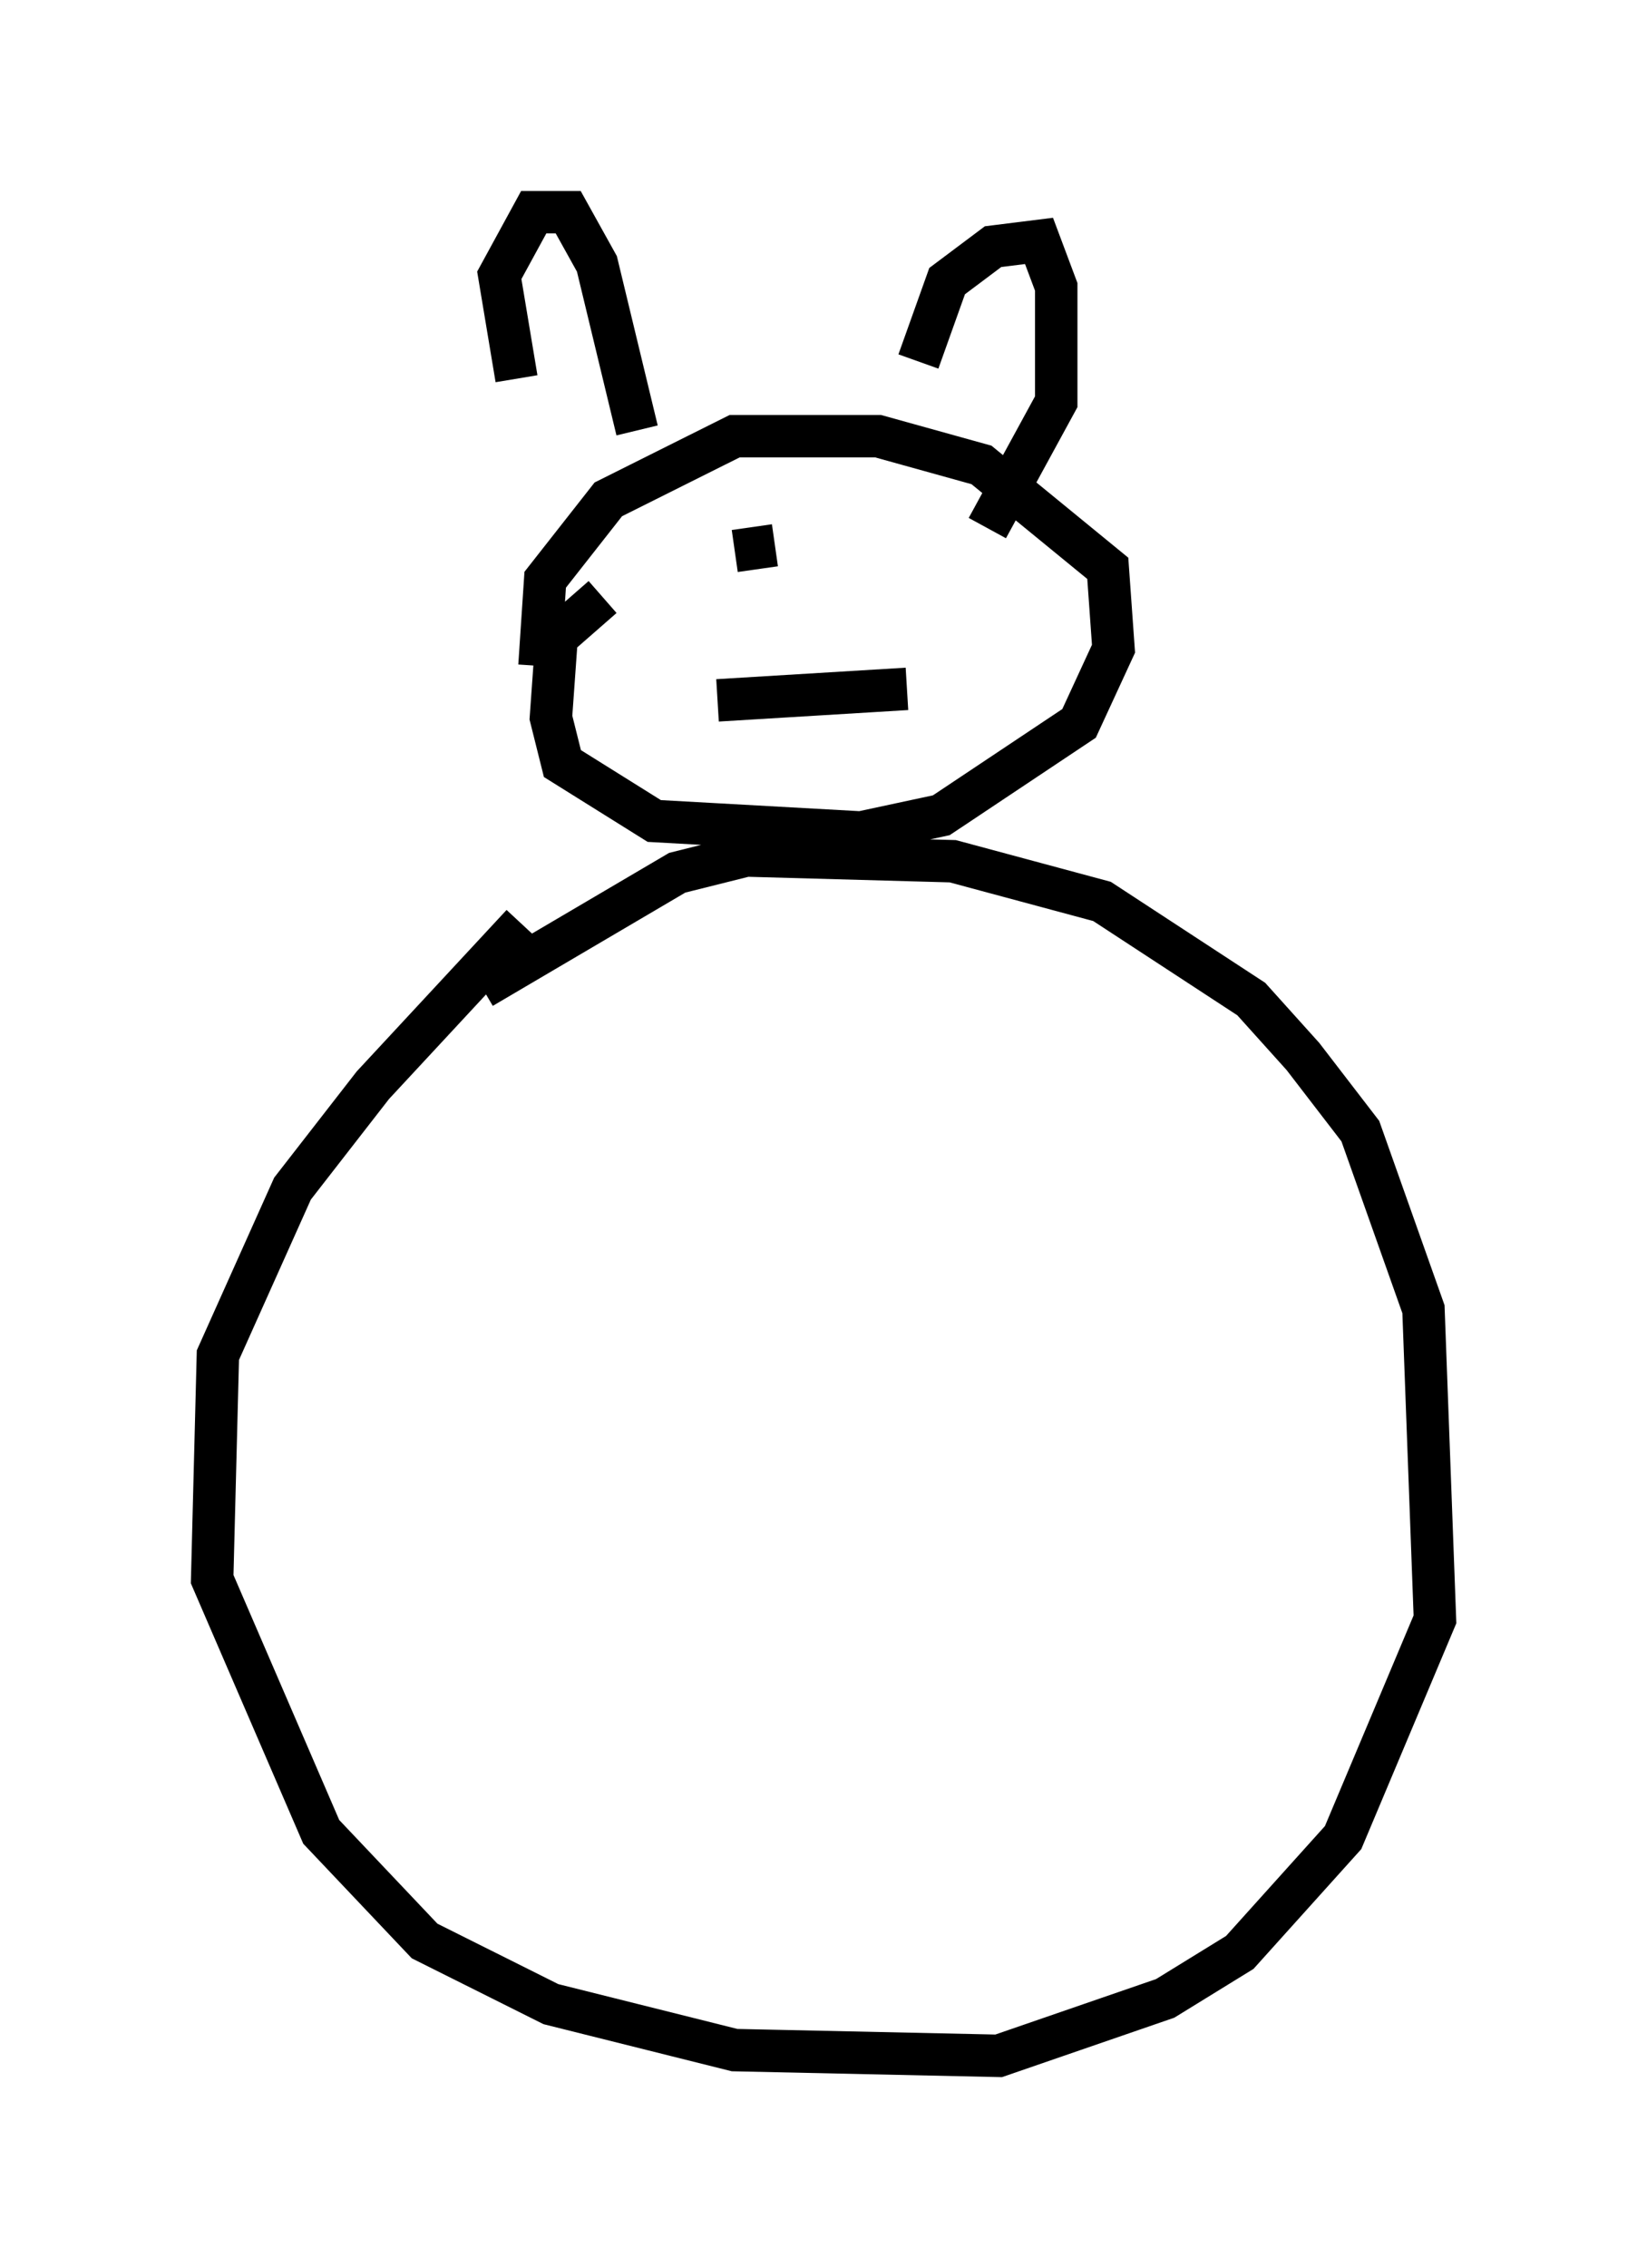 <?xml version="1.0" encoding="utf-8" ?>
<svg baseProfile="full" height="53.437" version="1.1" width="38.822" xmlns="http://www.w3.org/2000/svg" xmlns:ev="http://www.w3.org/2001/xml-events" xmlns:xlink="http://www.w3.org/1999/xlink"><defs /><rect fill="white" height="53.437" width="38.822" x="0" y="0" /><path d="M14.337, 20.967 m-2.03, 0.812 l-3.518, 3.789 -1.894, 2.436 l-1.759, 3.924 -0.135, 5.277 l2.571, 5.954 2.436, 2.571 l2.977, 1.488 4.33, 1.083 l6.225, 0.135 3.924, -1.353 l1.759, -1.083 2.436, -2.706 l2.165, -5.142 -0.271, -7.307 l-1.488, -4.195 -1.353, -1.759 l-1.218, -1.353 -3.518, -2.3 l-3.518, -0.947 -4.871, -0.135 l-1.624, 0.406 -4.601, 2.706 m2.842, -9.202 l-1.083, 0.947 -0.135, 1.894 l0.271, 1.083 2.165, 1.353 l4.871, 0.271 1.894, -0.406 l3.248, -2.165 0.812, -1.759 l-0.135, -1.894 -2.977, -2.436 l-2.436, -0.677 -3.383, 0.0 l-2.977, 1.488 -1.488, 1.894 l-0.135, 2.03 m-0.541, -6.766 l-0.406, -2.436 0.812, -1.488 l0.812, 0.0 0.677, 1.218 l0.947, 3.924 m6.631, -1.624 l0.677, -1.894 1.083, -0.812 l1.083, -0.135 0.406, 1.083 l0.0, 2.706 -1.624, 2.977 m-7.172, 4.736 l0.0, 0.0 m0.812, -0.677 l4.465, -0.271 m-5.277, -2.977 l0.0, 0.0 m2.165, -0.406 l-0.947, 0.135 " fill="none" stroke="black" stroke-width="1" /></svg>